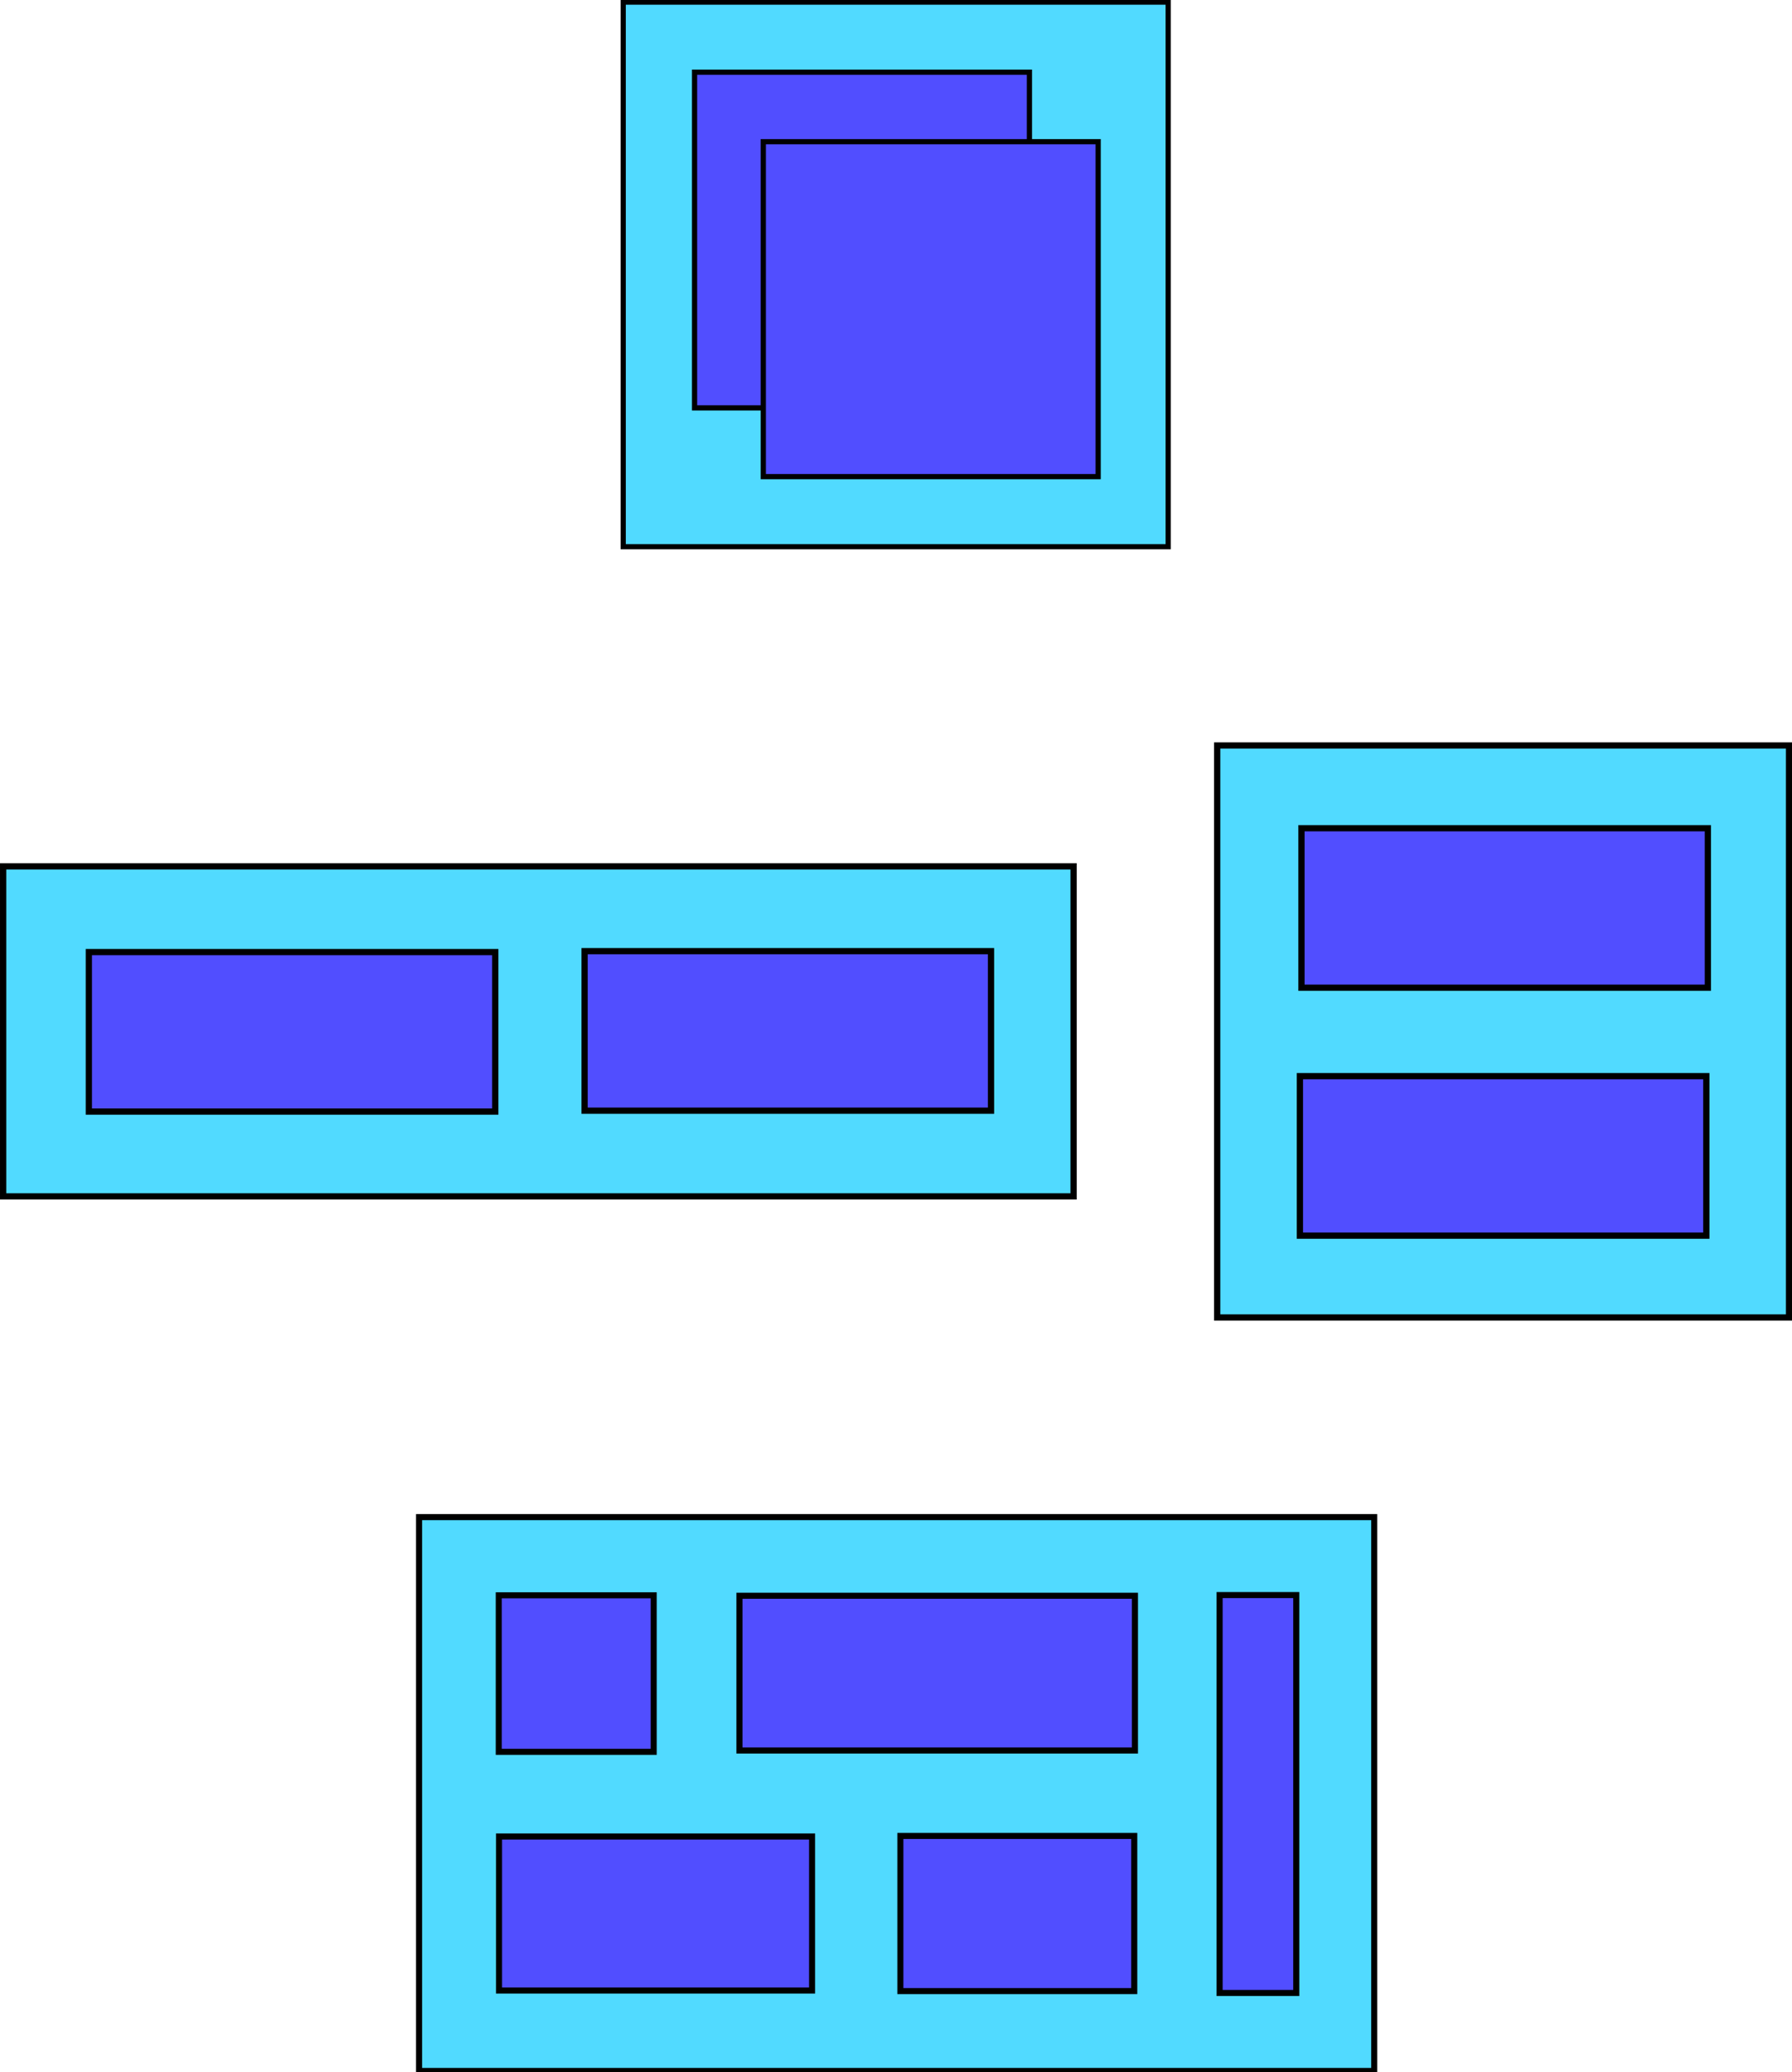 <?xml version="1.0" encoding="UTF-8" standalone="no"?>
<!-- Created with Inkscape (http://www.inkscape.org/) -->

<svg
   xmlns:dc="http://purl.org/dc/elements/1.1/"
   xmlns:cc="http://creativecommons.org/ns#"
   xmlns:rdf="http://www.w3.org/1999/02/22-rdf-syntax-ns#"
   xmlns:svg="http://www.w3.org/2000/svg"
   xmlns="http://www.w3.org/2000/svg"
   xmlns:sodipodi="http://sodipodi.sourceforge.net/DTD/sodipodi-0.dtd"
   xmlns:inkscape="http://www.inkscape.org/namespaces/inkscape"
   width="172.437mm"
   height="199.344mm"
   viewBox="0 0 172.437 199.344"
   version="1.1"
   id="svg8"
   inkscape:version="0.92.2 2405546, 2018-03-11"
   sodipodi:docname="layouts_all.svg">
  <defs
     id="defs2" />
  <sodipodi:namedview
     id="base"
     pagecolor="#ffffff"
     bordercolor="#666666"
     borderopacity="1.0"
     inkscape:pageopacity="0.0"
     inkscape:pageshadow="2"
     inkscape:zoom="0.5592958"
     inkscape:cx="70.05692"
     inkscape:cy="354.36935"
     inkscape:document-units="mm"
     inkscape:current-layer="layer1"
     showgrid="true"
     inkscape:object-nodes="false"
     showguides="true"
     inkscape:guide-bbox="true"
     inkscape:snap-bbox="true"
     inkscape:bbox-paths="true"
     inkscape:snap-global="true"
     inkscape:snap-grids="true"
     inkscape:bbox-nodes="true"
     inkscape:snap-bbox-midpoints="false"
     inkscape:snap-bbox-edge-midpoints="false"
     inkscape:snap-to-guides="true"
     inkscape:snap-object-midpoints="false"
     inkscape:window-width="1920"
     inkscape:window-height="1016"
     inkscape:window-x="0"
     inkscape:window-y="27"
     inkscape:window-maximized="1"
     fit-margin-top="0"
     fit-margin-left="0"
     fit-margin-right="0"
     fit-margin-bottom="0">
    <inkscape:grid
       type="xygrid"
       id="grid4522"
       spacingx="13.229"
       spacingy="13.229"
       originx="-18.782"
       originy="-91.697" />
  </sodipodi:namedview>
  <g
     inkscape:label="Layer 1"
     inkscape:groupmode="layer"
     id="layer1"
     transform="translate(-18.782,-5.958)">
    <g
       id="g5752"
       transform="translate(0,5.265)">
      <g
         transform="matrix(0.601,0,0,0.601,11.107,80.435)"
         id="g5724">
        <rect
           style="fill:#51daff;fill-opacity:1;stroke:#000000;stroke-width:1;stroke-miterlimit:4;stroke-dasharray:none;stroke-opacity:1"
           id="rect4532"
           width="171.395"
           height="52.832"
           x="13.271"
           y="6.001" />
        <rect
           style="fill:#514eff;fill-opacity:1;stroke:#000000;stroke-width:1;stroke-miterlimit:4;stroke-dasharray:none;stroke-opacity:1"
           id="rect4530"
           width="65.072"
           height="25.53"
           x="106.37"
           y="19.579" />
        <rect
           y="19.724"
           x="26.995"
           height="25.53"
           width="65.072"
           id="rect4520"
           style="fill:#514eff;fill-opacity:1;stroke:#000000;stroke-width:1;stroke-miterlimit:4;stroke-dasharray:none;stroke-opacity:1" />
      </g>
      <g
         transform="matrix(0.601,0,0,0.601,103.79,28.765)"
         id="g5729">
        <rect
           y="72.626"
           x="53.438"
           height="91.561"
           width="91.561"
           id="rect4574"
           style="fill:#51daff;fill-opacity:1;stroke:#000000;stroke-width:1;stroke-miterlimit:4;stroke-dasharray:none;stroke-opacity:1" />
        <rect
           y="85.87"
           x="66.933"
           height="25.53"
           width="65.072"
           id="rect4576"
           style="fill:#514eff;fill-opacity:1;stroke:#000000;stroke-width:1;stroke-miterlimit:4;stroke-dasharray:none;stroke-opacity:1" />
        <rect
           style="fill:#514eff;fill-opacity:1;stroke:#000000;stroke-width:1;stroke-miterlimit:4;stroke-dasharray:none;stroke-opacity:1"
           id="rect4578"
           width="65.072"
           height="25.53"
           x="66.683"
           y="125.558" />
      </g>
    </g>
    <g
       id="g5734"
       transform="matrix(0.5,0,0,0.5,52.118,-83.033)">
      <rect
         y="178.389"
         x="53.264"
         height="104.784"
         width="104.889"
         id="rect4626"
         style="fill:#51daff;fill-opacity:1;stroke:#000000;stroke-width:1;stroke-miterlimit:4;stroke-dasharray:none;stroke-opacity:1" />
      <rect
         y="191.871"
         x="66.996"
         height="64.592"
         width="64.446"
         id="rect4628"
         style="fill:#514eff;fill-opacity:1;stroke:#000000;stroke-width:1;stroke-miterlimit:4;stroke-dasharray:none;stroke-opacity:1" />
      <rect
         style="fill:#514eff;fill-opacity:1;stroke:#000000;stroke-width:1;stroke-miterlimit:4;stroke-dasharray:none;stroke-opacity:1"
         id="rect4630"
         width="64.448"
         height="64.448"
         x="80.224"
         y="205.245" />
    </g>
    <g
       id="g5742"
       transform="matrix(0.584,0,0,0.584,27.804,-21.935)">
      <rect
         y="297.683"
         x="53.599"
         height="91.239"
         width="157.384"
         id="rect4643"
         style="fill:#51daff;fill-opacity:1;stroke:#000000;stroke-width:1;stroke-miterlimit:4;stroke-dasharray:none;stroke-opacity:1" />
      <rect
         y="310.567"
         x="66.734"
         height="25.782"
         width="25.532"
         id="rect4645"
         style="fill:#514eff;fill-opacity:1;stroke:#000000;stroke-width:1;stroke-miterlimit:4;stroke-dasharray:none;stroke-opacity:1" />
      <rect
         style="fill:#514eff;fill-opacity:1;stroke:#000000;stroke-width:1;stroke-miterlimit:4;stroke-dasharray:none;stroke-opacity:1"
         id="rect4647"
         width="65.165"
         height="25.49"
         x="106.391"
         y="310.641" />
      <rect
         y="350.298"
         x="66.777"
         height="25.372"
         width="51.581"
         id="rect4645-3"
         style="fill:#514eff;fill-opacity:1;stroke:#000000;stroke-width:1;stroke-miterlimit:4;stroke-dasharray:none;stroke-opacity:1" />
      <rect
         style="fill:#514eff;fill-opacity:1;stroke:#000000;stroke-width:1;stroke-miterlimit:4;stroke-dasharray:none;stroke-opacity:1"
         id="rect4647-6"
         width="12.631"
         height="65.548"
         x="185.507"
         y="310.528" />
      <rect
         y="350.204"
         x="132.903"
         height="25.559"
         width="38.538"
         id="rect4645-3-5"
         style="fill:#514eff;fill-opacity:1;stroke:#000000;stroke-width:1;stroke-miterlimit:4;stroke-dasharray:none;stroke-opacity:1" />
    </g>
  </g>
</svg>

